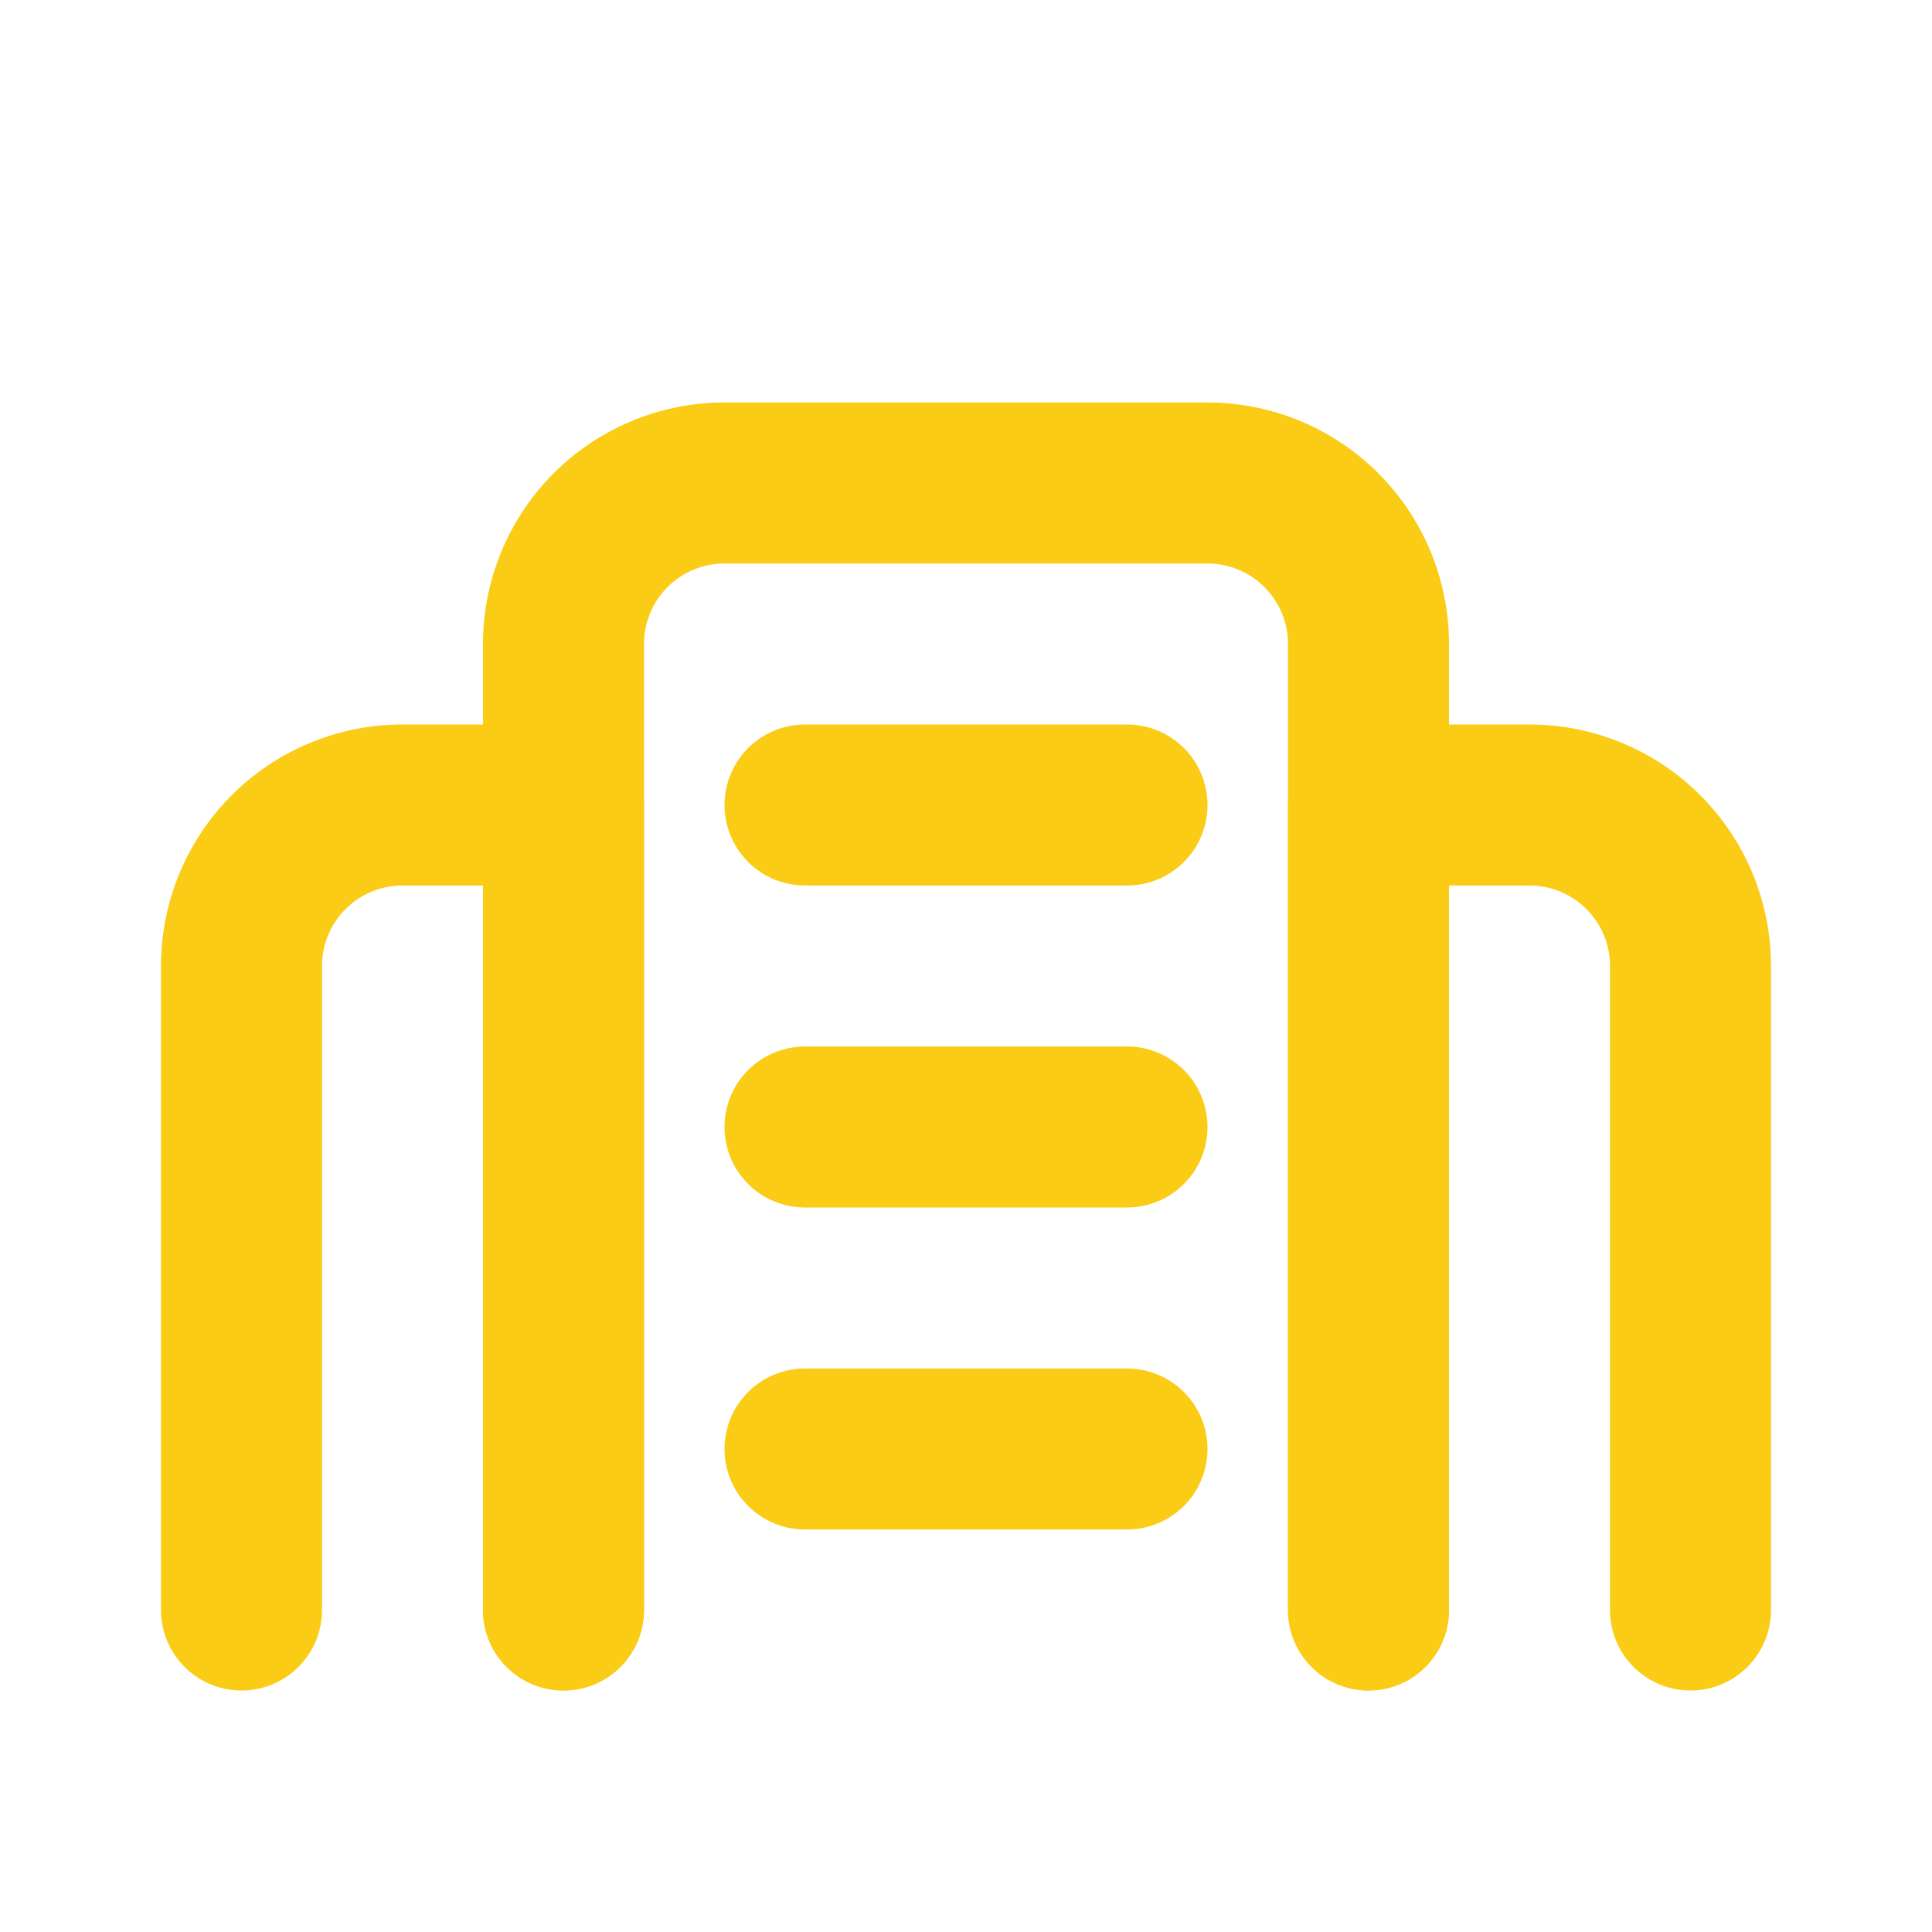<svg xmlns="http://www.w3.org/2000/svg" width="48" height="48" viewBox="0 0 24 24"
     fill="none" stroke="#FACC15" stroke-width="2" stroke-linecap="round" stroke-linejoin="round">
  <path d="M7 20V8a2 2 0 0 1 2-2h6a2 2 0 0 1 2 2v12" />
  <path d="M3 20V12a2 2 0 0 1 2-2h2v10" />
  <path d="M17 20V10h2a2 2 0 0 1 2 2v8" />
  <line x1="10" y1="10" x2="14" y2="10" />
  <line x1="10" y1="14" x2="14" y2="14" />
  <line x1="10" y1="18" x2="14" y2="18" />
</svg>

